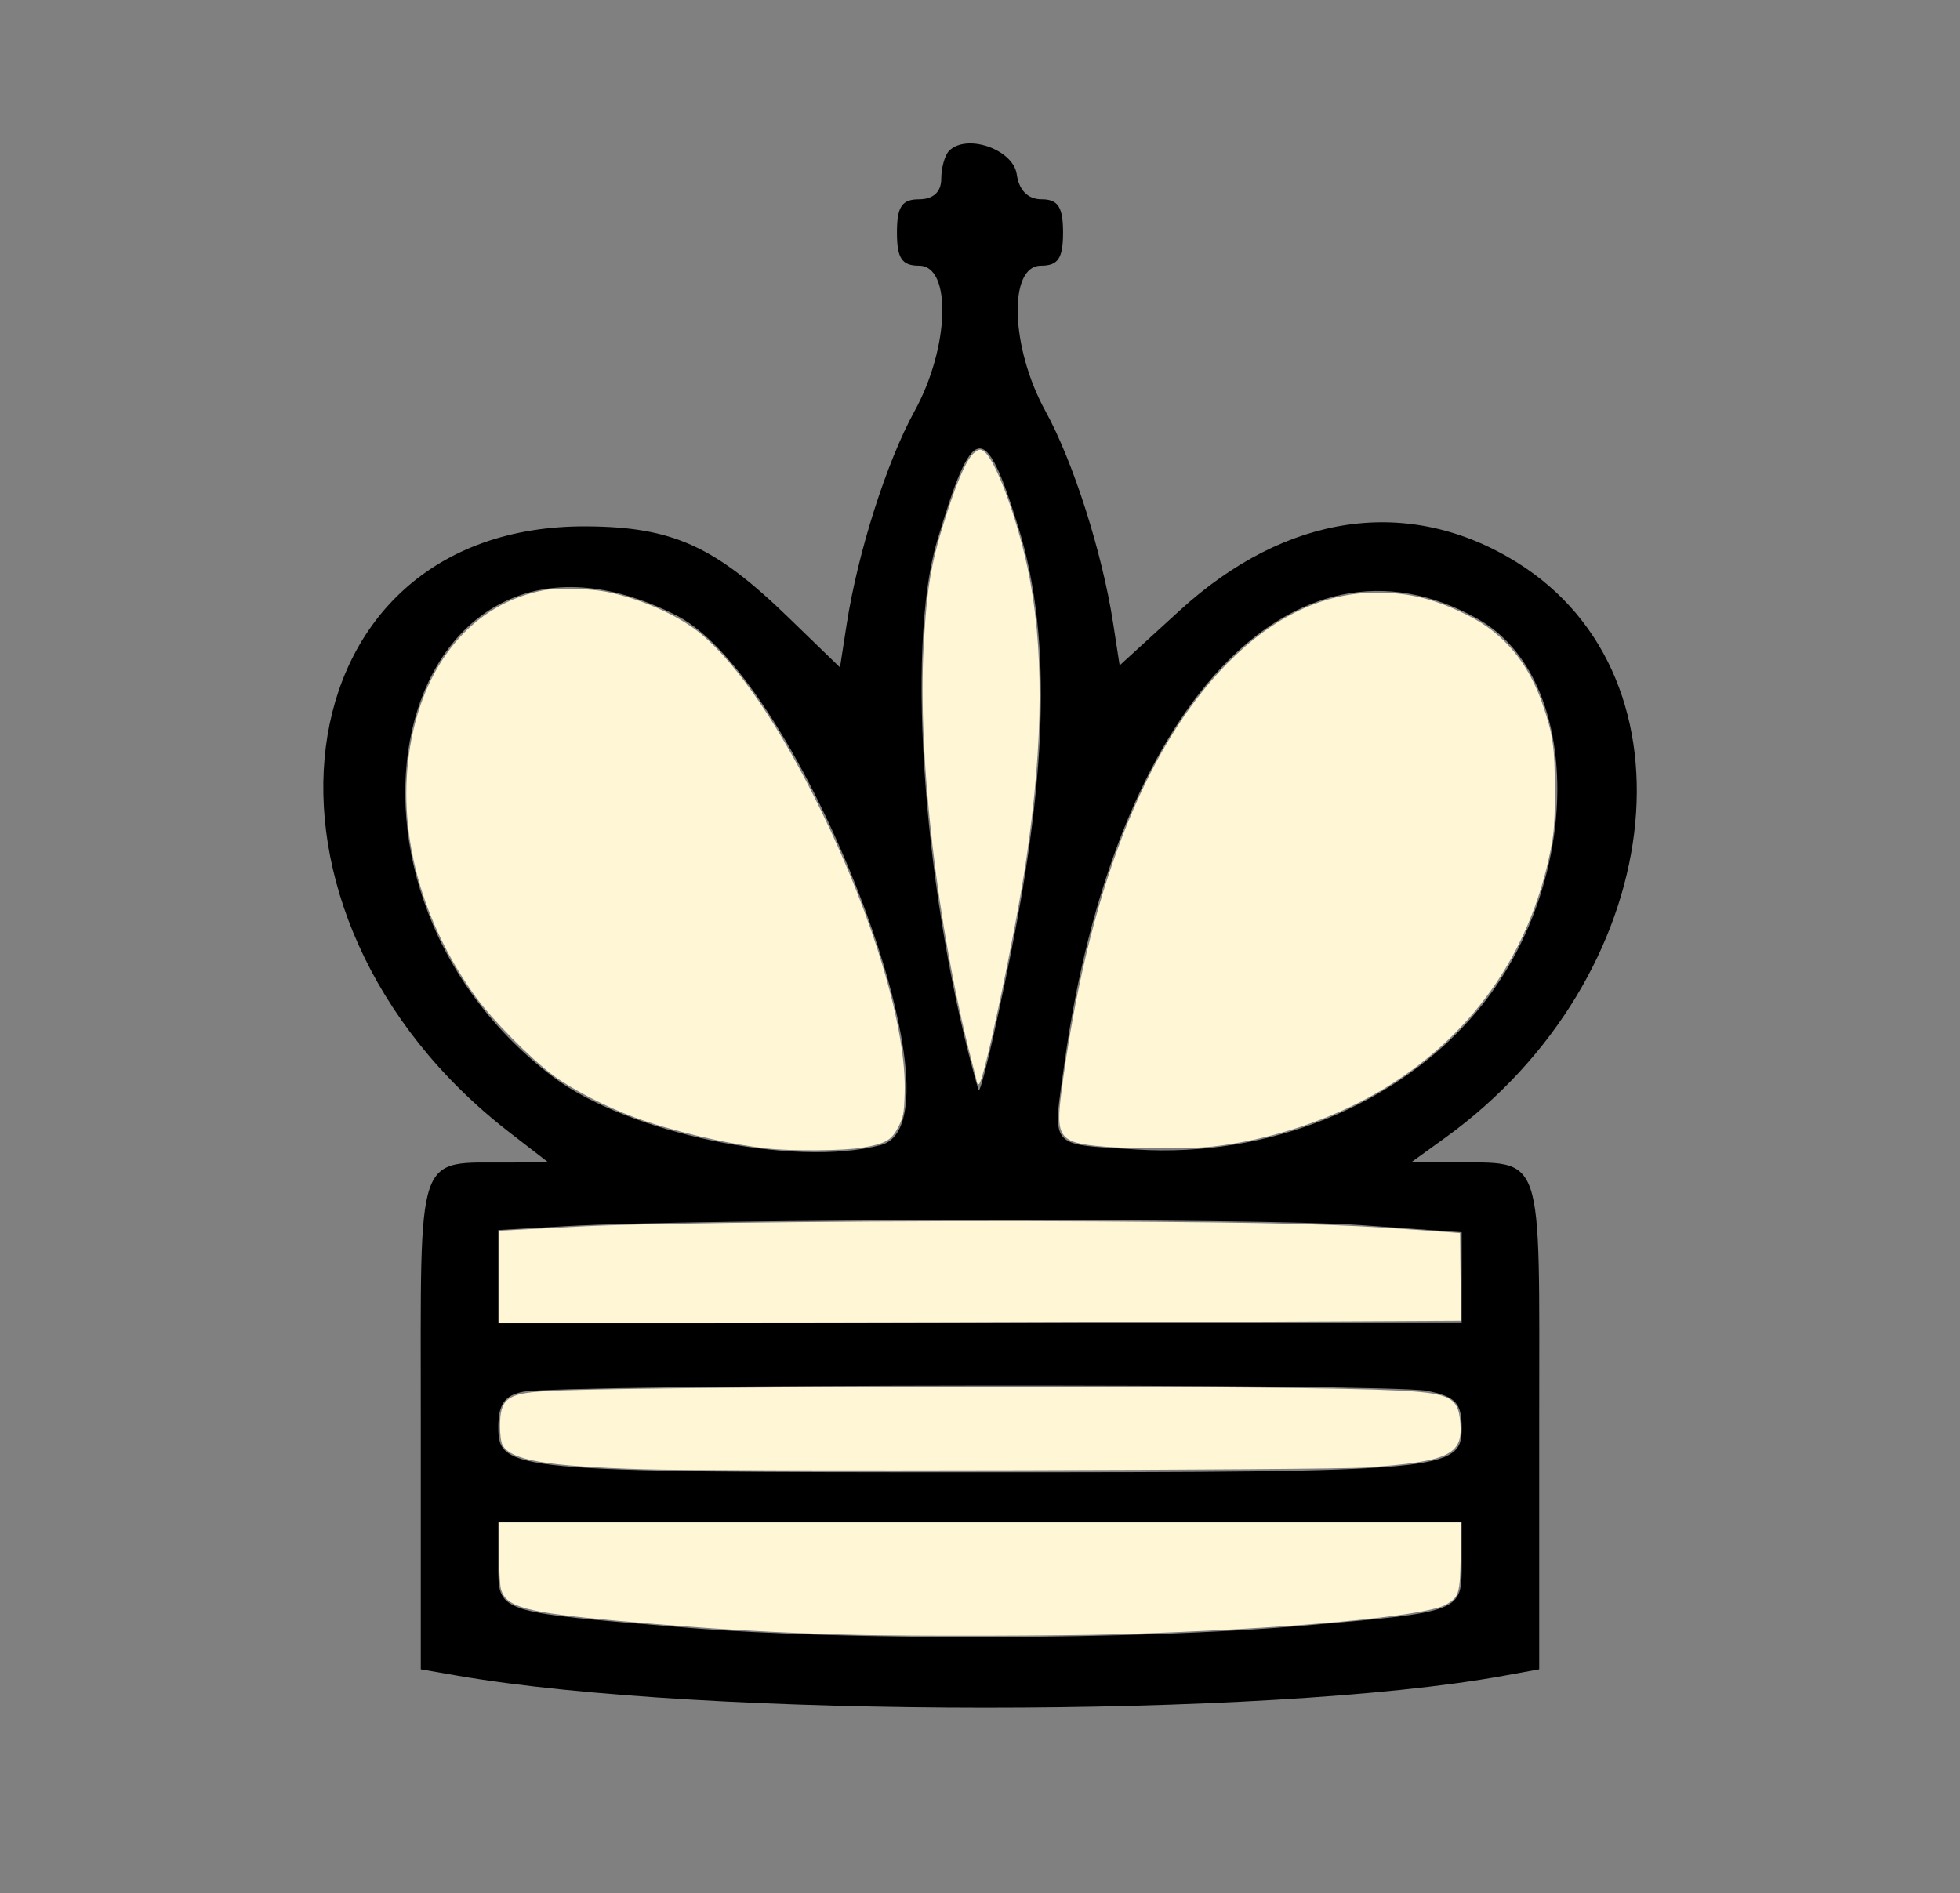 <?xml version="1.0" encoding="UTF-8" standalone="no"?>
<svg
   id="svg"
   width="400"
   height="386.441"
   viewBox="0, 0, 400,386.441"
   version="1.1"
   sodipodi:docname="white-king-filled.svg"
   inkscape:version="1.2.2 (b0a8486541, 2022-12-01)"
   xmlns:inkscape="http://www.inkscape.org/namespaces/inkscape"
   xmlns:sodipodi="http://sodipodi.sourceforge.net/DTD/sodipodi-0.dtd"
   xmlns="http://www.w3.org/2000/svg"
   xmlns:svg="http://www.w3.org/2000/svg">
  <rect x="0" y="0" width="400" height="386.441" fill="#808080" stroke="none"/>
  <defs
     id="defs533" />
  <sodipodi:namedview
     id="namedview531"
     pagecolor="#ffffff"
     bordercolor="#000000"
     borderopacity="0.25"
     inkscape:showpageshadow="2"
     inkscape:pageopacity="0.0"
     inkscape:pagecheckerboard="0"
     inkscape:deskcolor="#d1d1d1"
     showgrid="false"
     inkscape:zoom="2.5825439"
     inkscape:cx="200.38382"
     inkscape:cy="193.22034"
     inkscape:window-width="2560"
     inkscape:window-height="1351"
     inkscape:window-x="2871"
     inkscape:window-y="-9"
     inkscape:window-maximized="1"
     inkscape:current-layer="svg" />
  <g
     id="svgg">
    <path
       id="path0"
       d="M193.701 30.781 C 192.815 31.667,192.090 34.256,192.090 36.535 C 192.090 39.171,190.447 40.678,187.571 40.678 C 184.055 40.678,183.051 42.185,183.051 47.458 C 183.051 52.731,184.055 54.237,187.571 54.237 C 194.287 54.237,193.772 70.947,186.656 83.896 C 180.929 94.319,175.071 112.713,172.789 127.439 L 171.427 136.233 160.855 125.987 C 145.858 111.452,137.228 107.556,119.774 107.441 C 56.468 107.025,46.297 186.549,103.955 231.123 L 111.864 237.238 103.955 237.294 C 84.619 237.431,85.876 233.739,85.876 290.408 L 85.876 340.740 93.220 342.016 C 143.455 350.740,259.003 350.774,306.780 342.077 L 314.124 340.740 314.124 290.408 C 314.124 233.739,315.403 237.498,296.045 237.247 L 288.136 237.145 294.915 232.254 C 340.153 199.620,347.718 138.374,309.435 114.705 C 287.484 101.134,262.512 104.732,240.776 124.598 L 228.496 135.821 227.172 127.232 C 224.936 112.731,219.048 94.277,213.344 83.896 C 206.228 70.947,205.713 54.237,212.429 54.237 C 215.945 54.237,216.949 52.731,216.949 47.458 C 216.949 42.266,215.927 40.678,212.587 40.678 C 209.783 40.678,207.966 38.861,207.502 35.593 C 206.779 30.501,197.289 27.193,193.701 30.781 M207.848 107.678 C 214.406 128.910,213.938 156.295,206.369 194.242 C 203.033 210.963,200.025 223.674,199.684 222.491 C 188.668 184.306,184.736 132.437,191.201 110.580 C 198.492 85.927,200.995 85.491,207.848 107.678 M138.023 125.596 C 163.398 138.349,198.325 228.740,179.799 233.715 C 162.229 238.435,127.850 231.255,112.716 219.705 C 59.971 179.454,82.023 97.452,138.023 125.596 M301.615 126.345 C 323.297 138.509,323.208 180.390,301.444 206.400 C 285.428 225.541,258.824 236.350,231.941 234.639 C 213.798 233.483,214.790 234.676,217.240 216.949 C 227.260 144.441,263.845 105.155,301.615 126.345 M277.619 250.056 L 298.305 251.524 298.305 260.790 L 298.305 270.056 200.000 270.075 L 101.695 270.094 101.695 260.579 L 101.695 251.063 115.819 250.261 C 142.645 248.737,256.997 248.592,277.619 250.056 M291.243 283.898 C 297.094 285.068,298.305 286.374,298.305 291.512 C 298.305 300.222,295.099 300.515,200.000 300.515 C 104.638 300.515,101.695 300.242,101.695 291.387 C 101.695 286.623,102.951 284.818,106.780 284.081 C 114.935 282.510,283.468 282.343,291.243 283.898 M298.305 319.166 C 298.305 329.100,298.543 329.007,265.537 331.878 C 232.403 334.760,172.458 334.937,140.113 332.247 C 100.854 328.983,101.695 329.269,101.695 319.166 L 101.695 310.734 200.000 310.734 L 298.305 310.734 298.305 319.166 "
       stroke="none"
       fill="#000000"
       fill-rule="evenodd" />
  </g>
  <path
     style="fill:#fff6d5;stroke-width:0.387"
     d="m 225.455,234.055 c -9.286,-0.761 -10.06,-1.743 -8.834,-11.212 5.193,-40.109 16.82,-70.14 33.85,-87.432 9.469,-9.614 19.641,-14.437 30.483,-14.454 6.744,-0.011 12.133,1.363 18.944,4.827 6.894,3.507 11.836,9.343 14.692,17.35 2.315,6.489 2.733,9.277 2.725,18.142 -0.007,6.723 -0.145,8.62 -0.901,12.391 -4.249,21.186 -16.267,38.121 -34.811,49.053 -9.91,5.842 -22.621,10.045 -34.254,11.326 -4.171,0.459 -16.344,0.465 -21.894,0.01 z"
     id="path652" />
  <path
     style="fill:#fff6d5;stroke-width:0.387"
     d="m 156.435,234.414 c -8.199,-0.937 -19.491,-3.596 -26.966,-6.352 -5.871,-2.164 -12.747,-5.718 -16.596,-8.578 -4.595,-3.414 -12.497,-11.43 -15.839,-16.068 -10.92,-15.155 -15.786,-32.787 -13.594,-49.262 2.444,-18.368 12.985,-31.118 27.884,-33.729 2.57,-0.45 9.105,-0.268 12.257,0.341 7.157,1.384 15.002,4.873 19.553,8.695 7.552,6.343 16.06,18.871 24.366,35.878 10.918,22.356 17.581,44.905 17.125,57.955 -0.142,4.076 -0.27,4.738 -1.299,6.741 -1.396,2.717 -2.565,3.392 -7.291,4.212 -3.769,0.654 -14.526,0.744 -19.6,0.165 z"
     id="path654" />
  <path
     style="fill:#fff6d5;stroke-width:0.387"
     d="m 199.416,221.079 c 0,-0.118 -0.506,-2.165 -1.125,-4.55 -7.013,-27.019 -11.06,-62.175 -9.777,-84.942 0.695,-12.345 1.586,-17.29 4.963,-27.553 2.196,-6.674 3.973,-10.524 5.359,-11.615 0.958,-0.753 1.186,-0.793 1.899,-0.329 2.296,1.493 6.657,13.052 8.938,23.687 3.398,15.844 3.322,35.378 -0.232,59.631 -2.14,14.603 -8.733,45.885 -9.671,45.885 -0.195,0 -0.354,-0.097 -0.354,-0.214 z"
     id="path656" />
  <path
     style="fill:#fff6d5;stroke-width:0.387"
     d="m 101.838,260.65 v -9.432 l 4.937,-0.262 c 2.715,-0.144 8.073,-0.426 11.907,-0.625 14.172,-0.738 67.538,-1.254 105.129,-1.016 38.079,0.241 48.979,0.529 65.246,1.722 l 8.906,0.653 0.104,8.939 0.104,8.939 -53.733,0.258 c -29.553,0.142 -73.728,0.258 -98.166,0.258 l -44.433,1.6e-4 z"
     id="path658" />
  <path
     style="fill:#fff6d5;stroke-width:0.387"
     d="m 131.266,299.898 c -19.797,-0.591 -27.052,-1.842 -28.712,-4.95 -0.311,-0.583 -0.518,-2.171 -0.512,-3.92 0.021,-5.47 1.428,-6.563 9.085,-7.055 15.921,-1.024 140.969,-1.264 169.41,-0.325 15.457,0.51 17.014,1.12 17.494,6.85 0.541,6.452 -2.427,7.848 -19.237,9.046 -7.487,0.533 -131.554,0.831 -147.529,0.354 z"
     id="path660" />
  <path
     style="fill:#fff6d5;stroke-width:0.387"
     d="m 175.021,333.712 c -16.766,-0.403 -30.377,-1.202 -48.789,-2.862 -18.949,-1.708 -22.968,-2.792 -23.989,-6.468 -0.221,-0.795 -0.402,-4.189 -0.403,-7.543 l -0.002,-6.099 h 98.197 98.197 l -0.134,6.942 c -0.149,7.679 -0.333,8.289 -2.97,9.833 -4.208,2.464 -33.153,5.077 -67.251,6.07 -11.551,0.336 -41.175,0.407 -52.855,0.126 z"
     id="path662" />
</svg>
